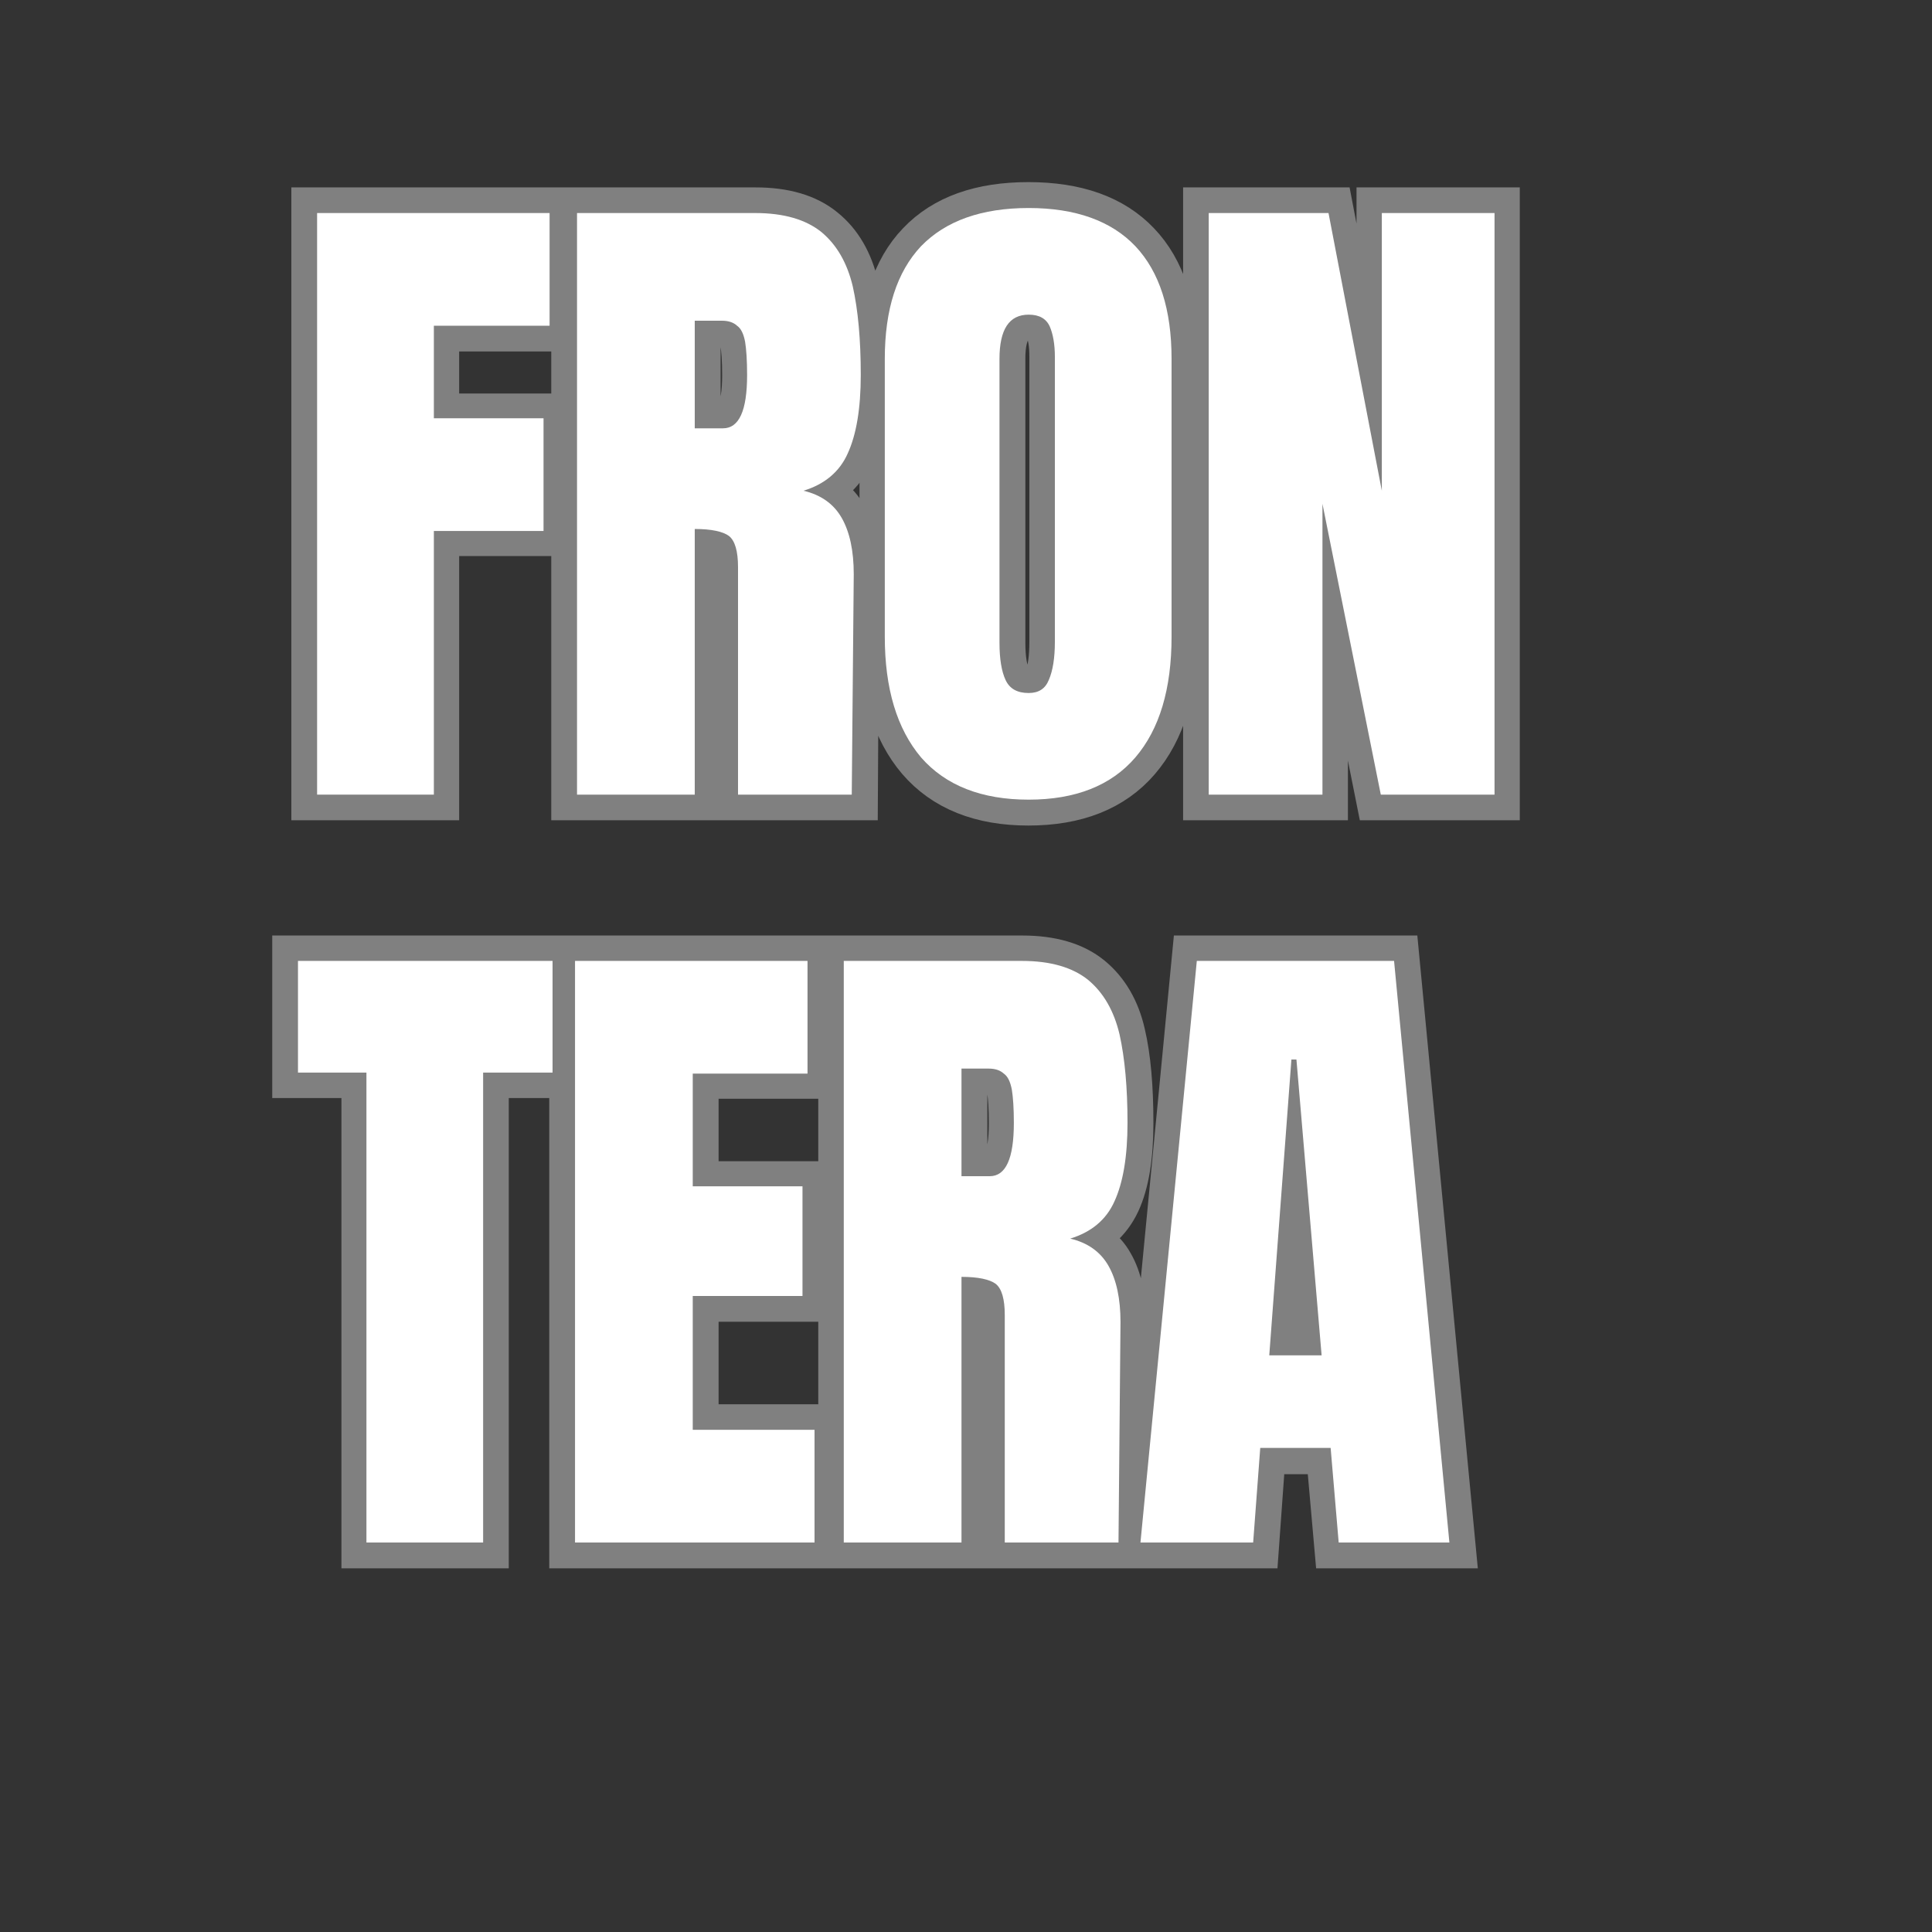 <svg xmlns="http://www.w3.org/2000/svg" xmlns:xlink="http://www.w3.org/1999/xlink" width="40" zoomAndPan="magnify" viewBox="0 0 30 30" height="40" preserveAspectRatio="xMidYMid meet" version="1.0"><rect x="0" y="0" width="30" height="30" fill="#333333" stroke="none"/><defs><g/><clipPath id="5607ac5625"><path d="M 0.484 0 L 28 0 L 28 17 L 0.484 17 Z M 0.484 0 " clip-rule="nonzero"/></clipPath><clipPath id="ec69401a22"><path d="M 0.484 10 L 27 10 L 27 29 L 0.484 29 Z M 0.484 10 " clip-rule="nonzero"/></clipPath></defs><g clip-path="url(#5607ac5625)"><path stroke-linecap="butt" transform="matrix(0.726, 0, 0, 0.726, 4.518, 2.903)" fill="none" stroke-linejoin="miter" d="M 0.552 13.002 L 0.552 0.553 L 5.535 0.553 L 5.535 2.975 L 3.054 2.975 L 3.054 4.961 L 5.406 4.961 L 5.406 7.351 L 3.054 7.351 L 3.054 13.002 Z M 6.111 0.553 L 9.938 0.553 C 10.546 0.553 11.014 0.693 11.348 0.968 C 11.687 1.242 11.908 1.63 12.026 2.125 C 12.139 2.625 12.198 3.26 12.198 4.03 C 12.198 4.735 12.107 5.289 11.924 5.682 C 11.741 6.08 11.418 6.355 10.966 6.511 C 11.343 6.586 11.617 6.775 11.784 7.076 C 11.956 7.372 12.037 7.781 12.037 8.292 L 12.01 13.002 L 9.577 13.002 L 9.577 8.131 C 9.577 7.781 9.507 7.56 9.373 7.464 C 9.238 7.367 8.991 7.318 8.63 7.318 L 8.63 13.002 L 6.111 13.002 Z M 9.244 5.16 C 9.588 5.16 9.766 4.783 9.766 4.03 C 9.766 3.702 9.749 3.454 9.717 3.293 C 9.69 3.126 9.636 3.013 9.561 2.953 C 9.486 2.889 9.373 2.857 9.227 2.857 L 8.646 2.857 L 8.646 5.16 Z M 15.772 13.115 C 14.771 13.115 14.007 12.808 13.485 12.2 C 12.962 11.586 12.704 10.72 12.704 9.611 L 12.704 3.68 C 12.704 2.609 12.962 1.802 13.485 1.258 C 14.007 0.709 14.771 0.44 15.772 0.44 C 16.778 0.44 17.543 0.709 18.065 1.258 C 18.587 1.802 18.85 2.609 18.85 3.68 L 18.85 9.611 C 18.85 10.73 18.587 11.597 18.065 12.205 C 17.543 12.813 16.778 13.115 15.772 13.115 Z M 15.772 10.827 C 15.998 10.827 16.149 10.73 16.224 10.537 C 16.299 10.343 16.337 10.074 16.337 9.724 L 16.337 3.637 C 16.337 3.368 16.305 3.147 16.229 2.98 C 16.159 2.814 16.014 2.727 15.788 2.727 C 15.374 2.727 15.164 3.04 15.164 3.669 L 15.164 9.74 C 15.164 10.095 15.207 10.37 15.298 10.553 C 15.384 10.736 15.54 10.827 15.772 10.827 Z M 19.625 13.002 L 19.625 0.553 L 22.193 0.553 L 23.334 6.511 L 23.334 0.553 L 25.739 0.553 L 25.739 13.002 L 23.307 13.002 L 22.063 6.769 L 22.063 13.002 Z M 19.625 13.002 " stroke="#808080" stroke-width="1.087" stroke-opacity="1" stroke-miterlimit="4"/></g><g clip-path="url(#ec69401a22)"><path stroke-linecap="butt" transform="matrix(0.726, 0, 0, 0.726, 4.518, 2.903)" fill="none" stroke-linejoin="miter" d="M 1.623 29.002 L 1.623 18.943 L 0.143 18.943 L 0.143 16.554 L 5.595 16.554 L 5.595 18.943 L 4.115 18.943 L 4.115 29.002 Z M 6.068 29.002 L 6.068 16.554 L 11.057 16.554 L 11.057 18.959 L 8.603 18.959 L 8.603 21.381 L 10.95 21.381 L 10.95 23.728 L 8.603 23.728 L 8.603 26.58 L 11.213 26.58 L 11.213 29.002 Z M 11.822 16.554 L 15.643 16.554 C 16.251 16.554 16.724 16.694 17.058 16.968 C 17.392 17.243 17.618 17.63 17.731 18.125 C 17.849 18.626 17.903 19.261 17.903 20.03 C 17.903 20.735 17.812 21.29 17.629 21.683 C 17.446 22.076 17.128 22.355 16.676 22.506 C 17.053 22.587 17.322 22.775 17.489 23.077 C 17.661 23.373 17.747 23.782 17.747 24.293 L 17.72 29.002 L 15.282 29.002 L 15.282 24.131 C 15.282 23.782 15.218 23.561 15.078 23.464 C 14.943 23.367 14.695 23.319 14.34 23.319 L 14.34 29.002 L 11.822 29.002 Z M 14.948 21.161 C 15.298 21.161 15.47 20.784 15.47 20.03 C 15.47 19.702 15.454 19.455 15.427 19.293 C 15.395 19.126 15.341 19.013 15.266 18.954 C 15.191 18.889 15.078 18.857 14.932 18.857 L 14.351 18.857 L 14.351 21.161 Z M 18.178 29.002 L 19.378 16.554 L 23.597 16.554 L 24.787 29.002 L 22.424 29.002 L 22.246 26.989 L 20.739 26.989 L 20.594 29.002 Z M 20.933 25.003 L 22.058 25.003 L 21.514 18.669 L 21.396 18.669 Z M 20.933 25.003 " stroke="#808080" stroke-width="1.087" stroke-opacity="1" stroke-miterlimit="4"/></g><g fill="#ffffff" fill-opacity="1"><g transform="translate(4.518, 12.339)"><g><path d="M 0.406 0 L 0.406 -9.031 L 4.016 -9.031 L 4.016 -7.281 L 2.219 -7.281 L 2.219 -5.844 L 3.922 -5.844 L 3.922 -4.094 L 2.219 -4.094 L 2.219 0 Z M 0.406 0 "/></g></g></g><g fill="#ffffff" fill-opacity="1"><g transform="translate(8.554, 12.339)"><g><path d="M 0.406 -9.031 L 3.172 -9.031 C 3.617 -9.031 3.961 -8.93 4.203 -8.734 C 4.441 -8.535 4.602 -8.254 4.688 -7.891 C 4.77 -7.523 4.812 -7.066 4.812 -6.516 C 4.812 -5.992 4.742 -5.586 4.609 -5.297 C 4.484 -5.016 4.254 -4.82 3.922 -4.719 C 4.191 -4.656 4.391 -4.516 4.516 -4.297 C 4.641 -4.078 4.703 -3.785 4.703 -3.422 L 4.672 0 L 2.906 0 L 2.906 -3.531 C 2.906 -3.781 2.859 -3.941 2.766 -4.016 C 2.672 -4.086 2.492 -4.125 2.234 -4.125 L 2.234 0 L 0.406 0 Z M 2.672 -5.688 C 2.922 -5.688 3.047 -5.961 3.047 -6.516 C 3.047 -6.742 3.035 -6.914 3.016 -7.031 C 2.992 -7.156 2.953 -7.238 2.891 -7.281 C 2.836 -7.332 2.758 -7.359 2.656 -7.359 L 2.234 -7.359 L 2.234 -5.688 Z M 2.672 -5.688 "/></g></g></g><g fill="#ffffff" fill-opacity="1"><g transform="translate(13.411, 12.339)"><g><path d="M 2.562 0.078 C 1.832 0.078 1.273 -0.141 0.891 -0.578 C 0.516 -1.023 0.328 -1.648 0.328 -2.453 L 0.328 -6.766 C 0.328 -7.535 0.516 -8.117 0.891 -8.516 C 1.273 -8.91 1.832 -9.109 2.562 -9.109 C 3.289 -9.109 3.844 -8.91 4.219 -8.516 C 4.594 -8.117 4.781 -7.535 4.781 -6.766 L 4.781 -2.453 C 4.781 -1.641 4.594 -1.016 4.219 -0.578 C 3.844 -0.141 3.289 0.078 2.562 0.078 Z M 2.562 -1.578 C 2.719 -1.578 2.82 -1.645 2.875 -1.781 C 2.938 -1.926 2.969 -2.125 2.969 -2.375 L 2.969 -6.797 C 2.969 -6.992 2.941 -7.148 2.891 -7.266 C 2.836 -7.391 2.727 -7.453 2.562 -7.453 C 2.258 -7.453 2.109 -7.223 2.109 -6.766 L 2.109 -2.359 C 2.109 -2.109 2.141 -1.914 2.203 -1.781 C 2.266 -1.645 2.383 -1.578 2.562 -1.578 Z M 2.562 -1.578 "/></g></g></g><g fill="#ffffff" fill-opacity="1"><g transform="translate(18.363, 12.339)"><g><path d="M 0.406 0 L 0.406 -9.031 L 2.266 -9.031 L 3.094 -4.719 L 3.094 -9.031 L 4.844 -9.031 L 4.844 0 L 3.078 0 L 2.172 -4.516 L 2.172 0 Z M 0.406 0 "/></g></g></g><g fill="#ffffff" fill-opacity="1"><g transform="translate(4.518, 23.952)"><g><path d="M 1.172 0 L 1.172 -7.297 L 0.109 -7.297 L 0.109 -9.031 L 4.062 -9.031 L 4.062 -7.297 L 2.984 -7.297 L 2.984 0 Z M 1.172 0 "/></g></g></g><g fill="#ffffff" fill-opacity="1"><g transform="translate(8.523, 23.952)"><g><path d="M 0.406 0 L 0.406 -9.031 L 4.016 -9.031 L 4.016 -7.281 L 2.234 -7.281 L 2.234 -5.531 L 3.938 -5.531 L 3.938 -3.828 L 2.234 -3.828 L 2.234 -1.75 L 4.125 -1.75 L 4.125 0 Z M 0.406 0 "/></g></g></g><g fill="#ffffff" fill-opacity="1"><g transform="translate(12.696, 23.952)"><g><path d="M 0.406 -9.031 L 3.172 -9.031 C 3.617 -9.031 3.961 -8.93 4.203 -8.734 C 4.441 -8.535 4.602 -8.254 4.688 -7.891 C 4.77 -7.523 4.812 -7.066 4.812 -6.516 C 4.812 -5.992 4.742 -5.586 4.609 -5.297 C 4.484 -5.016 4.254 -4.82 3.922 -4.719 C 4.191 -4.656 4.391 -4.516 4.516 -4.297 C 4.641 -4.078 4.703 -3.785 4.703 -3.422 L 4.672 0 L 2.906 0 L 2.906 -3.531 C 2.906 -3.781 2.859 -3.941 2.766 -4.016 C 2.672 -4.086 2.492 -4.125 2.234 -4.125 L 2.234 0 L 0.406 0 Z M 2.672 -5.688 C 2.922 -5.688 3.047 -5.961 3.047 -6.516 C 3.047 -6.742 3.035 -6.914 3.016 -7.031 C 2.992 -7.156 2.953 -7.238 2.891 -7.281 C 2.836 -7.332 2.758 -7.359 2.656 -7.359 L 2.234 -7.359 L 2.234 -5.688 Z M 2.672 -5.688 "/></g></g></g><g fill="#ffffff" fill-opacity="1"><g transform="translate(17.553, 23.952)"><g><path d="M 0.156 0 L 1.031 -9.031 L 4.094 -9.031 L 4.953 0 L 3.234 0 L 3.109 -1.469 L 2.016 -1.469 L 1.906 0 Z M 2.156 -2.906 L 2.969 -2.906 L 2.578 -7.5 L 2.5 -7.5 Z M 2.156 -2.906 "/></g></g></g></svg>